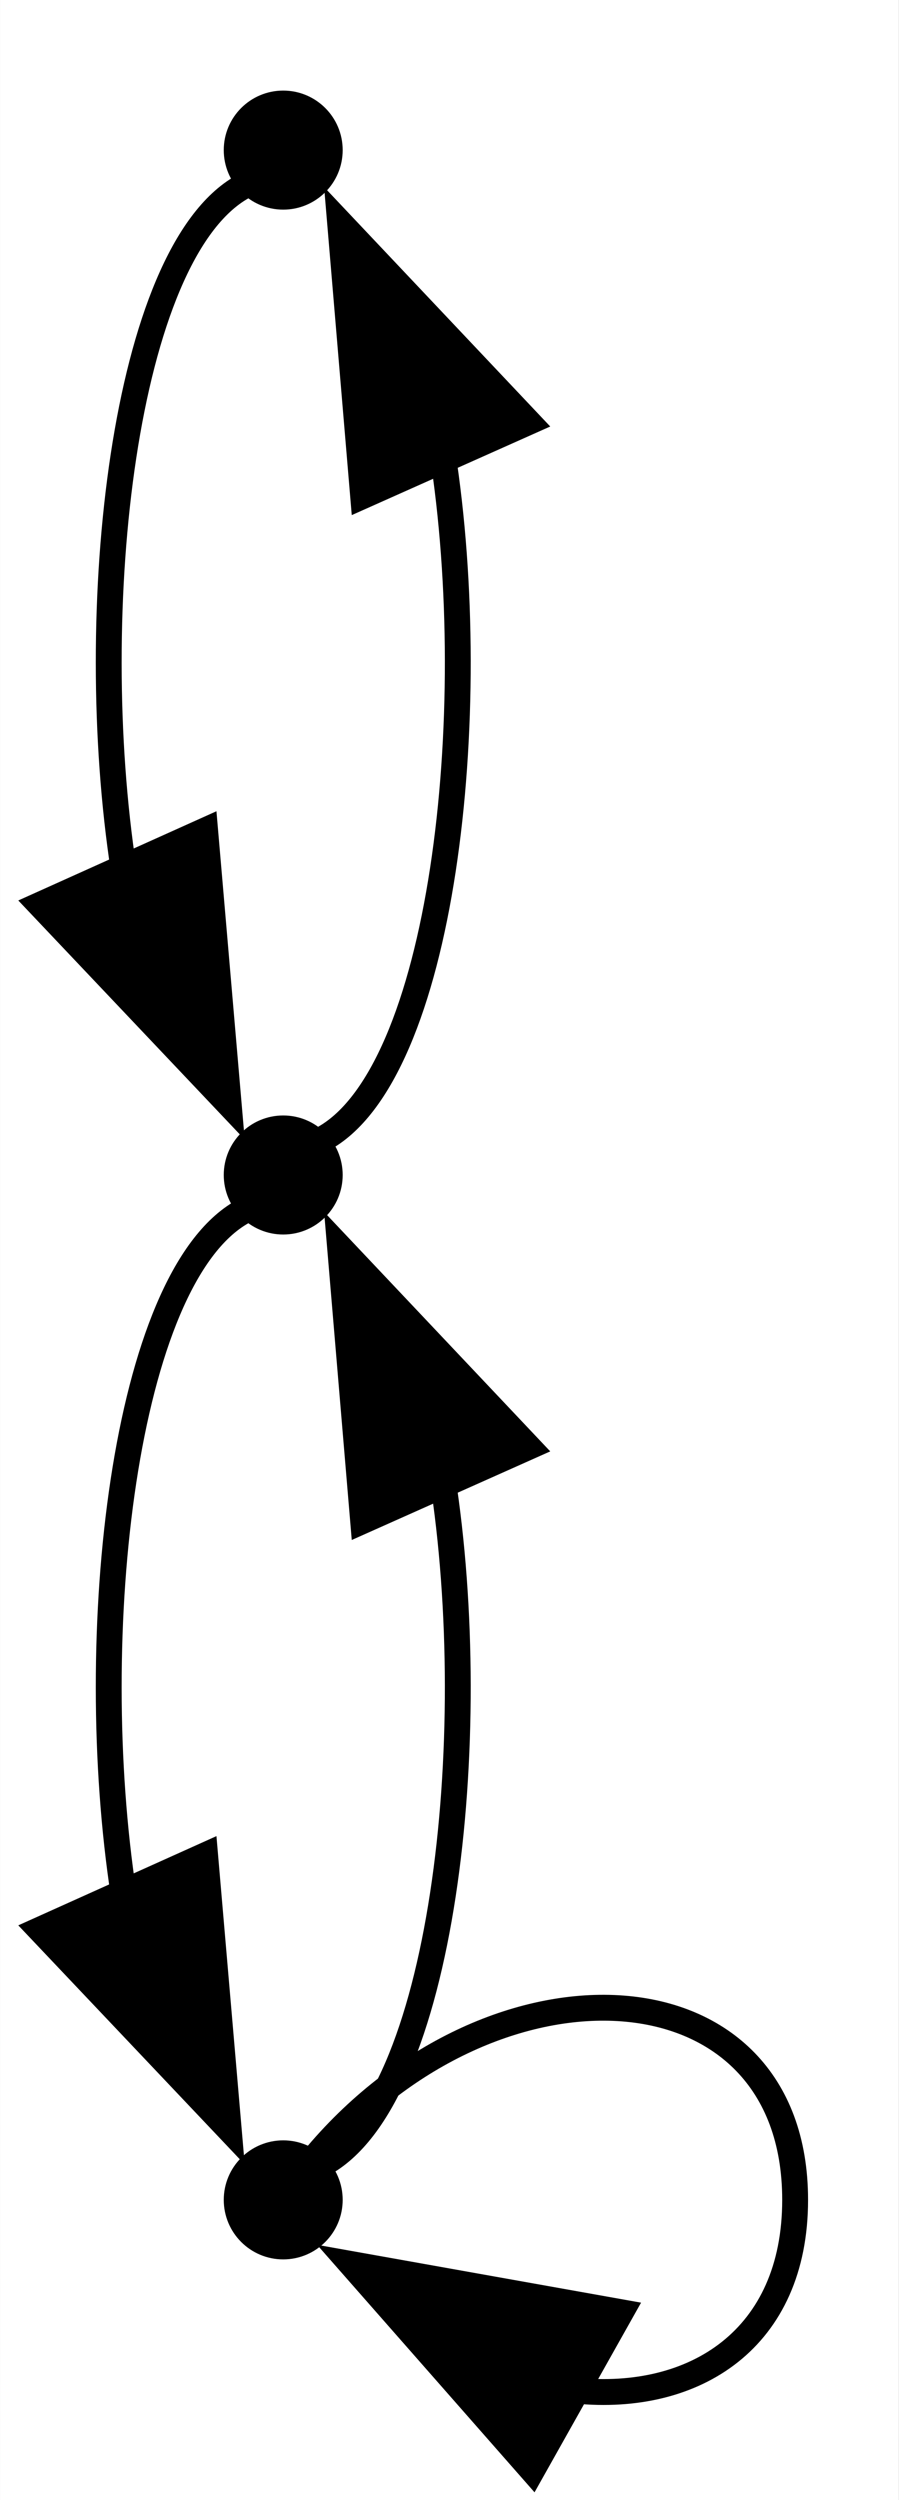 <?xml version="1.0" encoding="UTF-8" standalone="no"?>
<!DOCTYPE svg PUBLIC "-//W3C//DTD SVG 1.1//EN"
 "http://www.w3.org/Graphics/SVG/1.1/DTD/svg11.dtd">
<!-- Generated by graphviz version 12.1.1 (20240910.0053)
 -->
<!-- Title: model Pages: 1 -->
<svg width="311pt" height="864pt"
 viewBox="0.00 0.00 310.74 864.00" xmlns="http://www.w3.org/2000/svg" xmlns:xlink="http://www.w3.org/1999/xlink">
<rect x="0.00" y="0.00" width="310.74" height="864.00" fill="#808080" stroke="none"/>
<g id="graph0" class="graph" transform="scale(8.944 8.944) rotate(0) translate(4 92.6)">
<title>model</title>
<polygon fill="white" stroke="none" points="-4,4 -4,-92.6 30.74,-92.6 30.74,4 -4,4"/>
<!-- 0 -->
<g id="node1" class="node">
<title>0</title>
<ellipse fill="black" stroke="black" cx="6.94" cy="-86.8" rx="1.8" ry="1.8"/>
</g>
<!-- 1 -->
<g id="node2" class="node">
<title>1</title>
<ellipse fill="black" stroke="black" cx="6.94" cy="-47.2" rx="1.8" ry="1.8"/>
</g>
<!-- 0&#45;&gt;1 -->
<g id="edge1" class="edge">
<title>0&#45;&gt;1</title>
<path fill="none" stroke="black" d="M5.36,-85.38C0.76,-82.8 -0.77,-69.03 0.77,-58.99"/>
<polygon fill="black" stroke="black" points="3.92,-60.51 4.83,-49.95 -2.46,-57.64 3.92,-60.51"/>
</g>
<!-- 1&#45;&gt;0 -->
<g id="edge2" class="edge">
<title>1&#45;&gt;0</title>
<path fill="none" stroke="black" d="M8.43,-48.57C13.12,-51.02 14.68,-65.04 13.09,-75.16"/>
<polygon fill="black" stroke="black" points="10.03,-73.44 9.14,-83.99 16.42,-76.29 10.03,-73.44"/>
</g>
<!-- 2 -->
<g id="node3" class="node">
<title>2</title>
<ellipse fill="black" stroke="black" cx="6.94" cy="-7.6" rx="1.8" ry="1.8"/>
</g>
<!-- 1&#45;&gt;2 -->
<g id="edge3" class="edge">
<title>1&#45;&gt;2</title>
<path fill="none" stroke="black" d="M5.36,-45.78C0.76,-43.2 -0.77,-29.43 0.77,-19.39"/>
<polygon fill="black" stroke="black" points="3.92,-20.91 4.83,-10.35 -2.46,-18.04 3.92,-20.91"/>
</g>
<!-- 2&#45;&gt;1 -->
<g id="edge4" class="edge">
<title>2&#45;&gt;1</title>
<path fill="none" stroke="black" d="M8.43,-8.97C13.12,-11.42 14.68,-25.44 13.09,-35.56"/>
<polygon fill="black" stroke="black" points="10.03,-33.84 9.14,-44.39 16.42,-36.69 10.03,-33.84"/>
</g>
<!-- 2&#45;&gt;2 -->
<g id="edge5" class="edge">
<title>2&#45;&gt;2</title>
<path fill="none" stroke="black" d="M8.25,-9.34C15.14,-17.46 26.74,-16.88 26.74,-7.6 26.74,-2.23 22.86,0.23 18.26,-0.23"/>
<polygon fill="black" stroke="black" points="16.57,2.84 9.57,-5.12 20,-3.26 16.57,2.84"/>
</g>
</g>
</svg>
